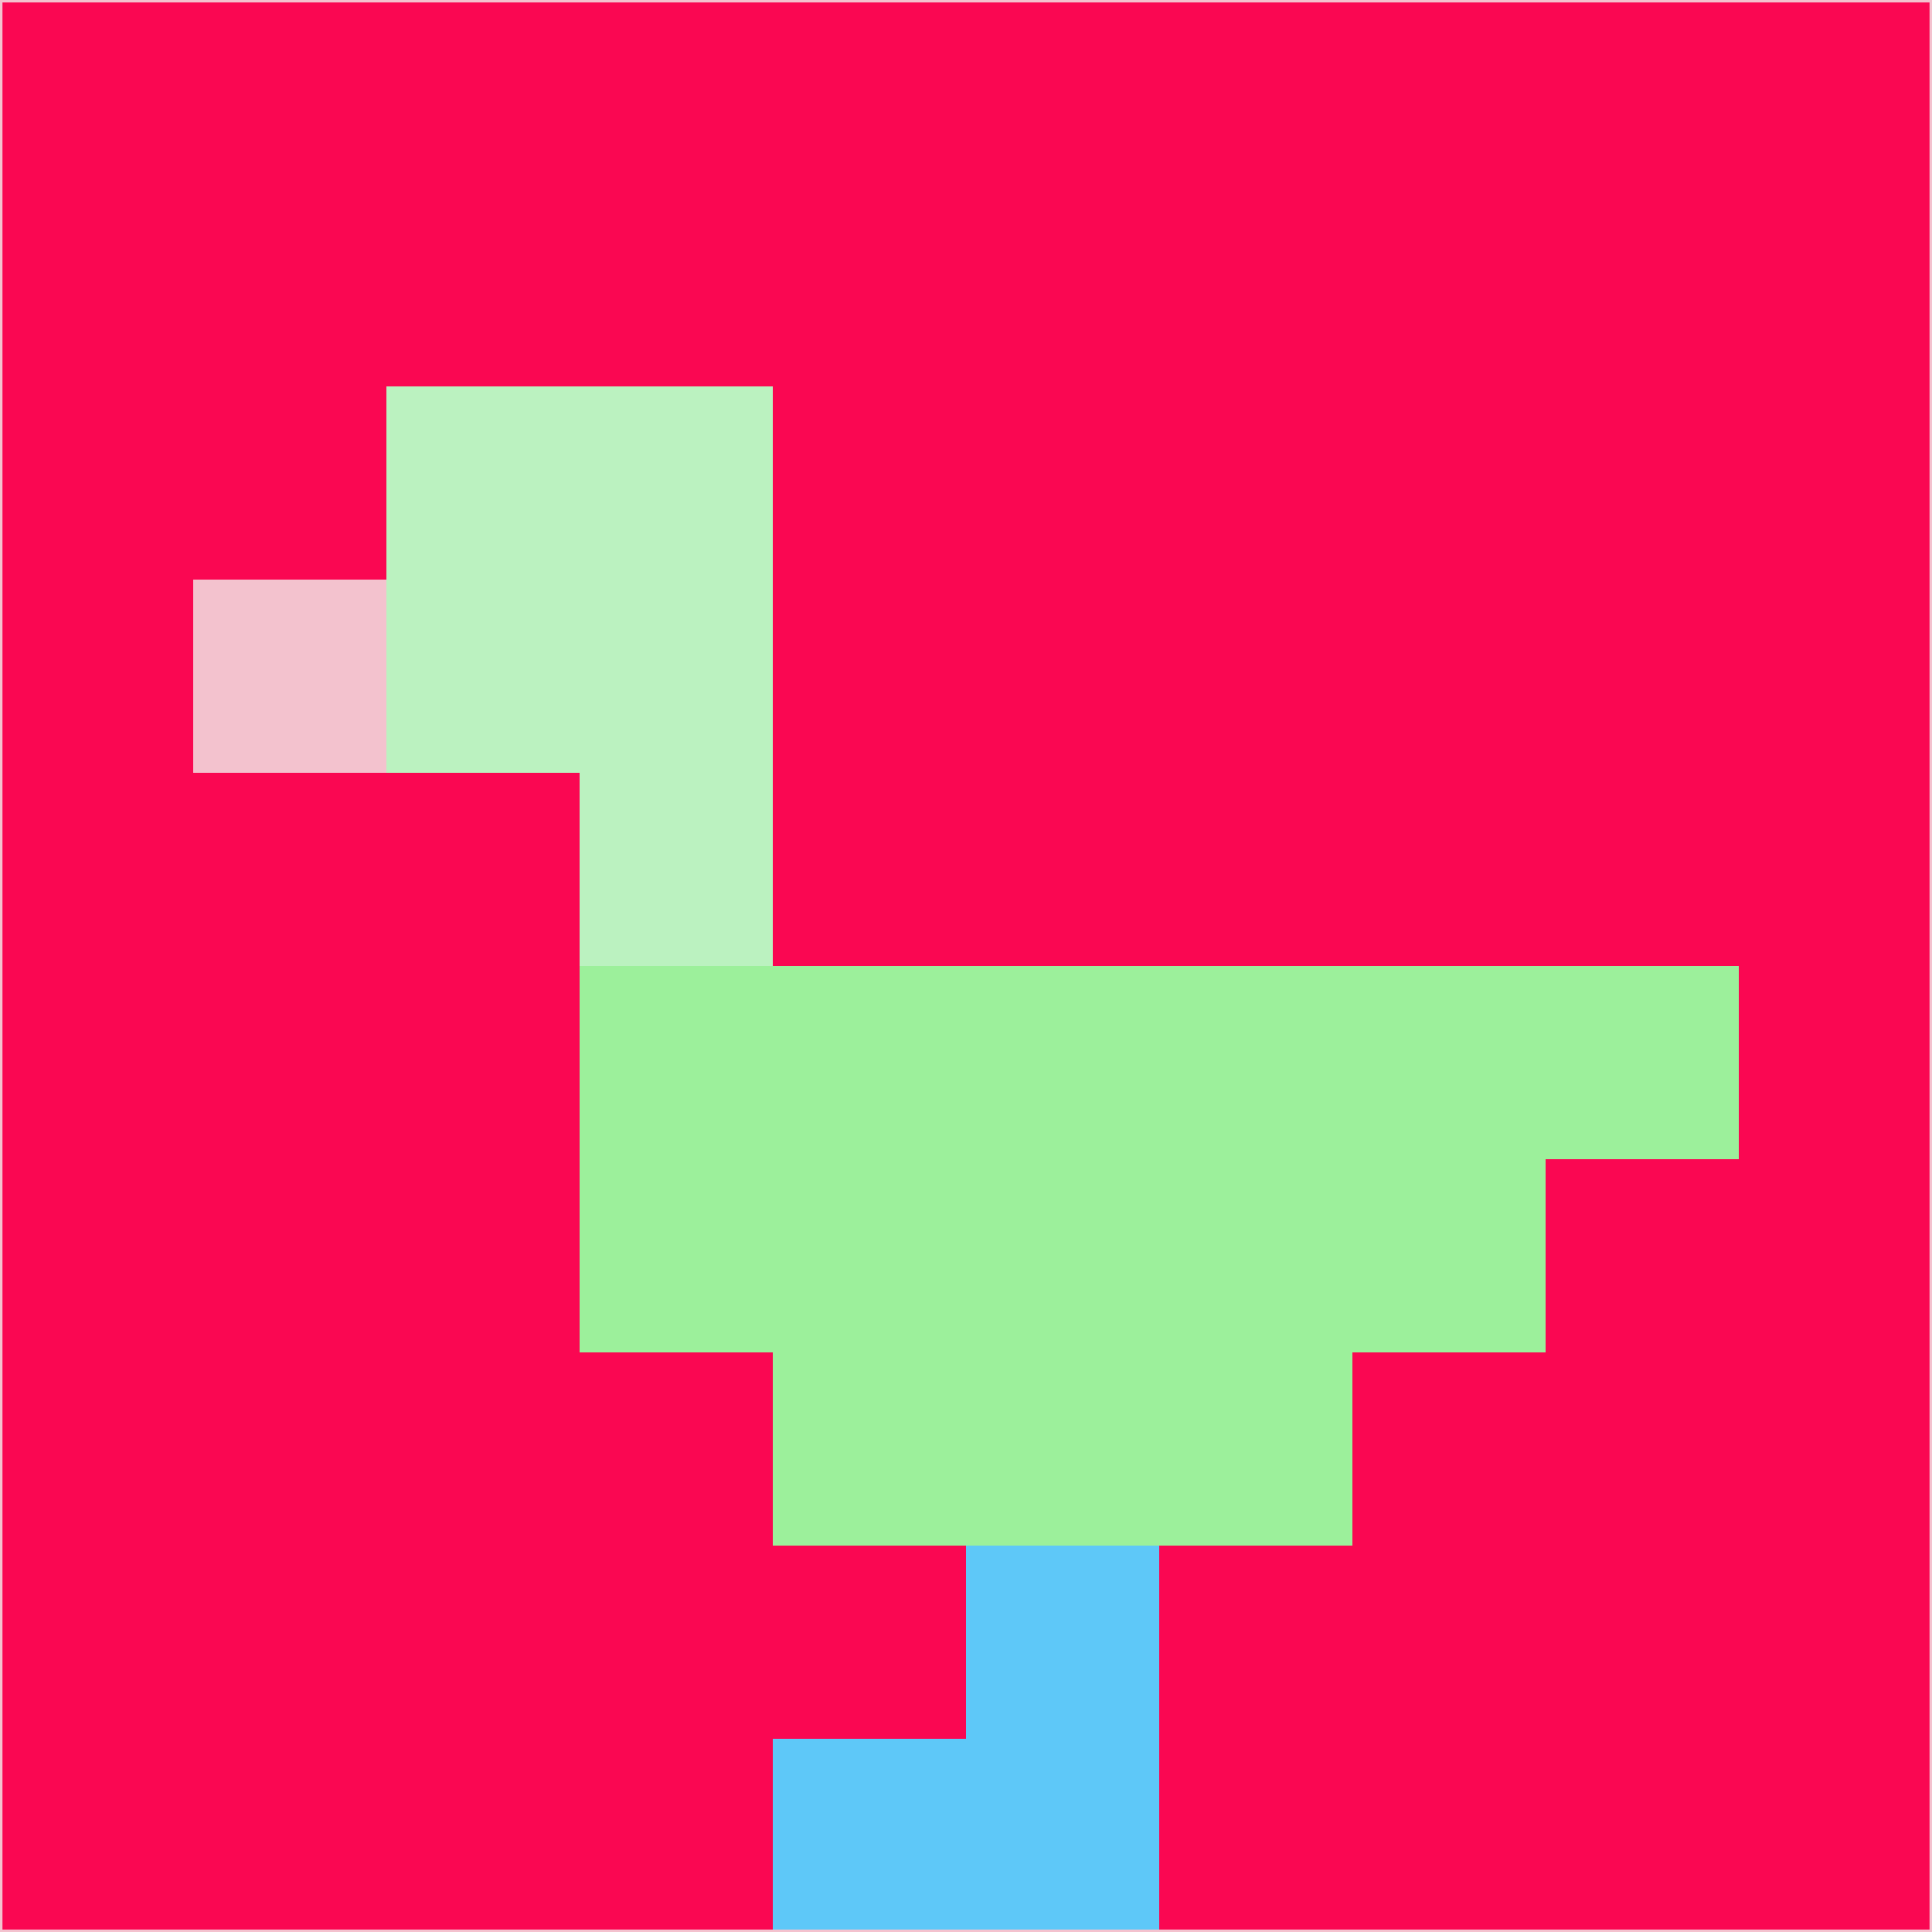 <svg xmlns="http://www.w3.org/2000/svg" version="1.1" width="785" height="785">
  <title>'goose-pfp-694263' by Dmitri Cherniak (Cyberpunk Edition)</title>
  <desc>
    seed=79267
    backgroundColor=#fa0752
    padding=20
    innerPadding=0
    timeout=500
    dimension=1
    border=false
    Save=function(){return n.handleSave()}
    frame=12

    Rendered at 2024-09-15T22:37:00.623Z
    Generated in 1ms
    Modified for Cyberpunk theme with new color scheme
  </desc>
  <defs/>
  <rect width="100%" height="100%" fill="#fa0752"/>
  <g>
    <g id="0-0">
      <rect x="0" y="0" height="785" width="785" fill="#fa0752"/>
      <g>
        <!-- Neon blue -->
        <rect id="0-0-2-2-2-2" x="157" y="157" width="157" height="157" fill="#bbf2c0"/>
        <rect id="0-0-3-2-1-4" x="235.5" y="157" width="78.5" height="314" fill="#bbf2c0"/>
        <!-- Electric purple -->
        <rect id="0-0-4-5-5-1" x="314" y="392.5" width="392.5" height="78.5" fill="#9cf09b"/>
        <rect id="0-0-3-5-5-2" x="235.5" y="392.5" width="392.5" height="157" fill="#9cf09b"/>
        <rect id="0-0-4-5-3-3" x="314" y="392.5" width="235.5" height="235.5" fill="#9cf09b"/>
        <!-- Neon pink -->
        <rect id="0-0-1-3-1-1" x="78.5" y="235.5" width="78.5" height="78.5" fill="#f3c2ce"/>
        <!-- Cyber yellow -->
        <rect id="0-0-5-8-1-2" x="392.5" y="628" width="78.5" height="157" fill="#5ec8f8"/>
        <rect id="0-0-4-9-2-1" x="314" y="706.5" width="157" height="78.5" fill="#5ec8f8"/>
      </g>
      <rect x="0" y="0" stroke="#f3c2ce" stroke-width="2" height="785" width="785" fill="none"/>
    </g>
  </g>
  <script xmlns=""/>
</svg>
